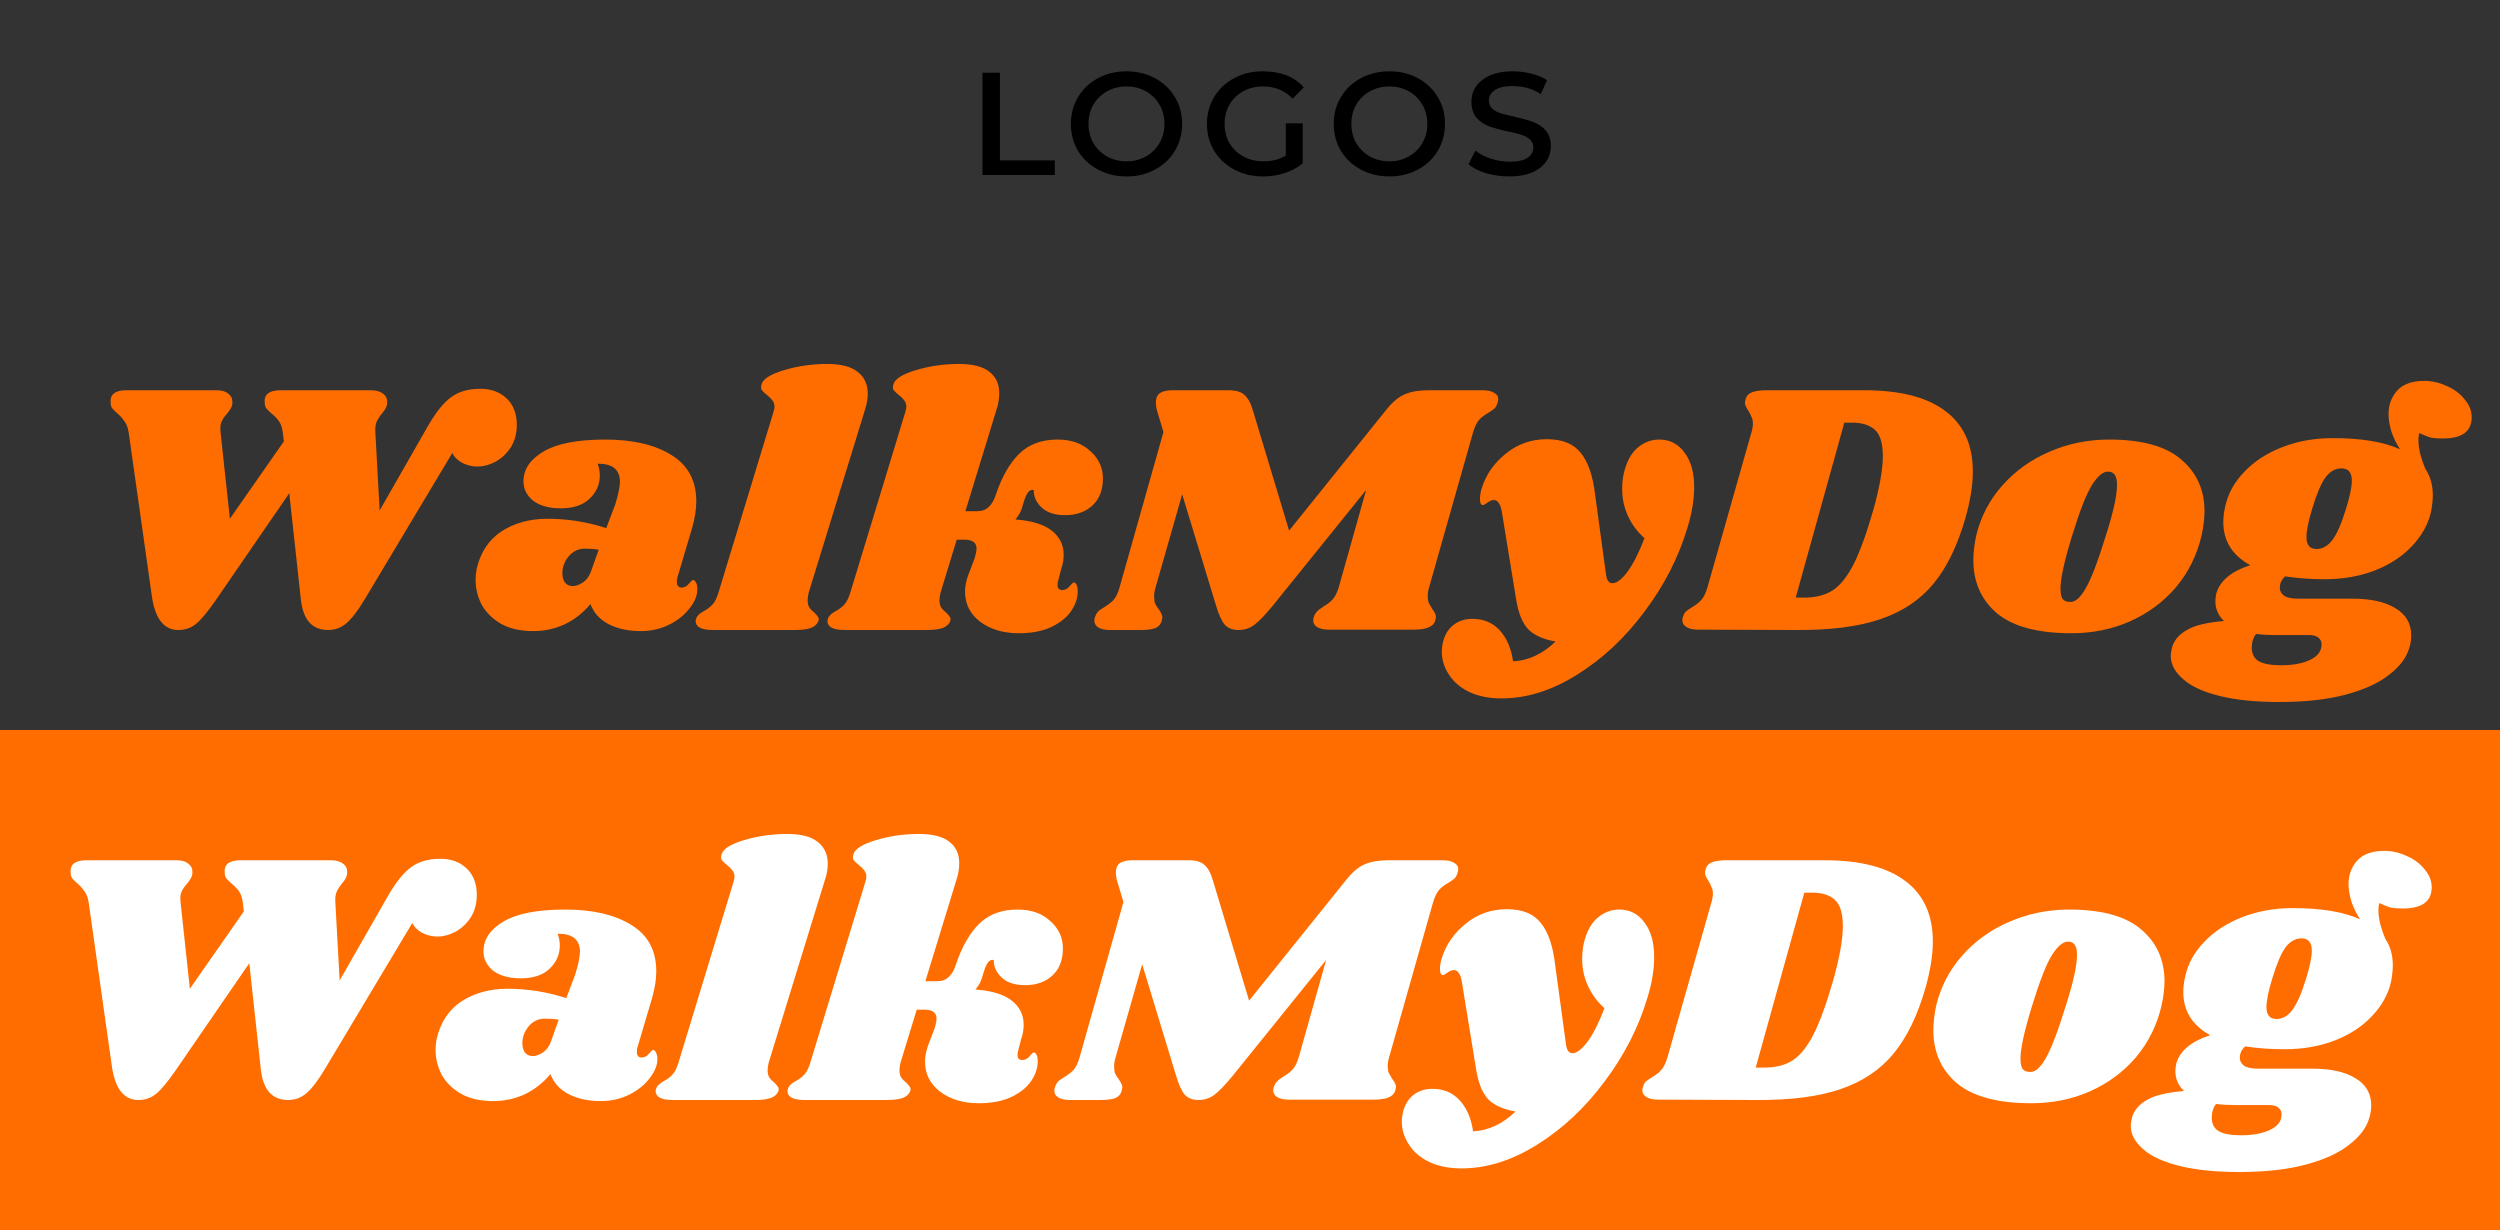 <svg width="500" height="246" viewBox="0 0 500 246" fill="none" xmlns="http://www.w3.org/2000/svg">
<rect x="0" y="0" width="500" height="246" fill="#333333" stroke="none"/>
<path d="M103.36 84.96C103.36 86.688 102.952 88.2 102.136 89.496C101.32 90.744 100.288 91.704 99.04 92.376C97.84 93 96.664 93.312 95.512 93.312C94.408 93.312 93.352 93.048 92.344 92.52C91.384 91.944 90.76 91.296 90.472 90.576L72.976 119.808C71.632 122.064 70.408 123.672 69.304 124.632C68.248 125.544 67.024 126 65.632 126C62.416 126 60.592 123.936 60.16 119.808L57.856 98.64L43.312 119.808C41.632 122.256 40.264 123.912 39.208 124.776C38.2 125.592 37.024 126 35.68 126C32.752 126 30.976 123.696 30.352 119.088L25.744 86.544C25.6 85.584 25.312 84.816 24.88 84.24C24.496 83.664 23.992 83.112 23.368 82.584C22.936 82.2 22.624 81.888 22.432 81.648C22.24 81.36 22.144 81.048 22.144 80.712C21.904 78.936 22.96 78.048 25.312 78.048H43.24C44.344 78.048 45.16 78.288 45.688 78.768C46.264 79.2 46.528 79.8 46.48 80.568C46.48 80.952 46.36 81.336 46.12 81.72C45.928 82.056 45.712 82.368 45.472 82.656C44.944 83.232 44.56 83.784 44.32 84.312C44.08 84.84 44.008 85.536 44.104 86.4L45.976 103.752L56.776 88.272L56.56 86.544C56.464 85.632 56.224 84.888 55.84 84.312C55.456 83.736 54.928 83.184 54.256 82.656C53.776 82.224 53.44 81.888 53.248 81.648C53.056 81.36 52.96 81.048 52.96 80.712C52.72 78.936 53.776 78.048 56.128 78.048H74.128C75.232 78.048 76.072 78.288 76.648 78.768C77.224 79.2 77.488 79.8 77.44 80.568C77.44 81.192 77.104 81.888 76.432 82.656C75.952 83.232 75.592 83.784 75.352 84.312C75.112 84.84 75.016 85.536 75.064 86.4L75.928 102.096L85.648 85.104C87.232 82.368 88.768 80.472 90.256 79.416C91.744 78.312 93.688 77.76 96.088 77.76C98.248 77.76 100 78.408 101.344 79.704C102.688 81 103.36 82.752 103.36 84.96ZM121.04 87.912C126.56 87.912 130.976 88.944 134.288 91.008C137.6 93.024 139.256 96.12 139.256 100.296C139.256 101.88 138.968 103.68 138.392 105.696L135.44 115.632C135.392 115.824 135.368 116.064 135.368 116.352C135.368 117.12 135.68 117.504 136.304 117.504C136.88 117.504 137.36 117.264 137.744 116.784C138.176 116.256 138.464 115.992 138.608 115.992C138.848 115.992 139.04 116.16 139.184 116.496C139.376 116.832 139.472 117.216 139.472 117.648C139.52 118.944 139.016 120.264 137.96 121.608C136.952 122.952 135.584 124.056 133.856 124.92C132.128 125.784 130.232 126.216 128.168 126.216C125.672 126.216 123.536 125.76 121.76 124.848C119.984 123.936 118.76 122.592 118.088 120.816C116.648 122.544 114.944 123.888 112.976 124.848C111.008 125.76 108.896 126.216 106.64 126.216C104.096 126.216 101.96 125.736 100.232 124.776C98.504 123.768 97.208 122.496 96.344 120.96C95.528 119.376 95.12 117.72 95.12 115.992C95.12 115.224 95.192 114.48 95.336 113.76C96.104 110.448 97.76 107.952 100.304 106.272C102.896 104.592 105.968 103.752 109.52 103.752C113.504 103.752 117.416 104.376 121.256 105.624L123.056 100.872C123.68 98.856 123.992 97.296 123.992 96.192C123.944 95.04 123.56 94.176 122.84 93.6C122.12 93.024 121.016 92.736 119.528 92.736C119.816 93.504 119.96 94.296 119.96 95.112C119.96 96.888 119.288 98.424 117.944 99.72C116.6 101.016 114.68 101.664 112.184 101.664C109.832 101.664 107.984 101.16 106.64 100.152C105.344 99.096 104.696 97.8 104.696 96.264C104.696 93.864 106.04 91.872 108.728 90.288C111.416 88.704 115.52 87.912 121.04 87.912ZM117.008 109.728C115.664 109.728 114.56 110.256 113.696 111.312C112.88 112.32 112.472 113.424 112.472 114.624C112.472 115.392 112.64 116.016 112.976 116.496C113.36 116.976 113.888 117.216 114.56 117.216C115.184 117.216 115.856 116.976 116.576 116.496C117.344 115.968 117.896 115.2 118.232 114.192L119.744 109.944C118.928 109.8 118.016 109.728 117.008 109.728ZM165.413 72.792C168.197 72.792 170.237 73.32 171.533 74.376C172.877 75.432 173.549 76.872 173.549 78.696C173.549 79.752 173.381 80.784 173.045 81.792L161.741 118.512C161.597 119.088 161.525 119.592 161.525 120.024C161.525 120.648 161.645 121.152 161.885 121.536C162.125 121.872 162.461 122.208 162.893 122.544C163.229 122.88 163.469 123.168 163.613 123.408C163.757 123.6 163.781 123.864 163.685 124.2C163.445 124.824 162.965 125.28 162.245 125.568C161.525 125.856 160.421 126 158.933 126H142.517C141.269 126 140.357 125.808 139.781 125.424C139.205 124.992 139.013 124.44 139.205 123.768C139.397 123.192 139.901 122.688 140.717 122.256C141.437 121.872 142.037 121.416 142.517 120.888C142.997 120.36 143.405 119.52 143.741 118.368L154.685 82.44C154.829 82.008 154.901 81.648 154.901 81.36C154.901 80.832 154.757 80.4 154.469 80.064C154.229 79.728 153.893 79.392 153.461 79.056C152.981 78.672 152.621 78.336 152.381 78.048C152.189 77.76 152.165 77.376 152.309 76.896C152.597 75.792 154.109 74.832 156.845 74.016C159.581 73.2 162.437 72.792 165.413 72.792ZM211.509 87.912C214.245 87.912 216.429 88.68 218.061 90.216C219.741 91.704 220.581 93.528 220.581 95.688C220.581 97.992 219.885 99.792 218.493 101.088C217.101 102.384 215.277 103.032 213.021 103.032C211.005 103.032 209.445 102.528 208.341 101.52C207.237 100.464 206.709 99.288 206.757 97.992C206.277 97.896 205.869 98.088 205.533 98.568C205.197 99.048 204.837 99.984 204.453 101.376C204.213 102.288 203.757 103.128 203.085 103.896C206.349 104.136 208.773 104.88 210.357 106.128C211.941 107.376 212.733 108.984 212.733 110.952C212.733 111.912 212.565 112.872 212.229 113.832L211.653 116.064C211.557 116.304 211.509 116.616 211.509 117C211.509 117.672 211.821 118.008 212.445 118.008C213.021 118.008 213.501 117.768 213.885 117.288C214.317 116.76 214.605 116.496 214.749 116.496C214.989 116.496 215.181 116.664 215.325 117C215.469 117.288 215.541 117.648 215.541 118.08C215.589 119.472 215.157 120.84 214.245 122.184C213.381 123.48 212.037 124.56 210.213 125.424C208.437 126.24 206.277 126.648 203.733 126.648C200.661 126.648 198.093 125.88 196.029 124.344C194.013 122.808 193.005 120.792 193.005 118.296C193.005 117.384 193.197 116.352 193.581 115.2L194.949 111.6C195.189 110.736 195.309 110.112 195.309 109.728C195.309 109.104 195.093 108.648 194.661 108.36C194.277 108.072 193.653 107.928 192.789 107.928H191.349L188.109 118.512C187.965 119.088 187.893 119.592 187.893 120.024C187.893 120.648 188.013 121.152 188.253 121.536C188.493 121.872 188.829 122.208 189.261 122.544C189.597 122.88 189.837 123.168 189.98 123.408C190.125 123.6 190.149 123.864 190.053 124.2C189.813 124.824 189.333 125.28 188.613 125.568C187.893 125.856 186.789 126 185.301 126H168.885C167.636 126 166.724 125.808 166.148 125.424C165.572 124.992 165.38 124.44 165.572 123.768C165.764 123.192 166.268 122.688 167.084 122.256C167.804 121.872 168.404 121.416 168.885 120.888C169.365 120.36 169.773 119.52 170.109 118.368L181.053 82.44C181.197 82.008 181.269 81.648 181.269 81.36C181.269 80.832 181.125 80.4 180.837 80.064C180.597 79.728 180.261 79.392 179.829 79.056C179.349 78.672 178.989 78.336 178.749 78.048C178.557 77.76 178.533 77.376 178.677 76.896C178.965 75.792 180.477 74.832 183.213 74.016C185.949 73.2 188.805 72.792 191.781 72.792C194.565 72.792 196.605 73.32 197.901 74.376C199.197 75.384 199.845 76.8 199.845 78.624C199.845 79.728 199.677 80.784 199.341 81.792L193.077 102.24H195.453C196.413 102.24 197.181 101.952 197.757 101.376C198.381 100.8 198.861 99.96 199.197 98.856C200.397 95.304 201.957 92.592 203.877 90.72C205.797 88.848 208.341 87.912 211.509 87.912ZM296.484 78.048C297.492 78.048 298.26 78.216 298.788 78.552C299.364 78.84 299.652 79.272 299.652 79.848C299.652 80.088 299.58 80.4 299.436 80.784C299.292 81.216 299.076 81.552 298.788 81.792C298.548 81.984 298.164 82.248 297.636 82.584C296.868 83.016 296.244 83.496 295.764 84.024C295.332 84.552 294.948 85.368 294.612 86.472L285.828 117.432C285.636 118.056 285.54 118.656 285.54 119.232C285.54 119.76 285.612 120.216 285.756 120.6C285.948 120.936 286.188 121.344 286.476 121.824C286.668 122.064 286.836 122.328 286.98 122.616C287.124 122.856 287.196 123.12 287.196 123.408C287.196 123.504 287.148 123.744 287.052 124.128C286.86 124.752 286.404 125.208 285.684 125.496C285.012 125.784 284.028 125.928 282.732 125.928H265.812C264.804 125.928 264.012 125.76 263.436 125.424C262.908 125.088 262.644 124.632 262.644 124.056C262.644 123.768 262.716 123.456 262.86 123.12C263.004 122.784 263.196 122.496 263.436 122.256C263.724 121.968 263.964 121.776 264.156 121.68C264.396 121.536 264.564 121.416 264.66 121.32C265.428 120.888 266.052 120.408 266.532 119.88C267.012 119.352 267.42 118.536 267.756 117.432L273.228 97.992L254.58 121.104C253.044 122.976 251.796 124.272 250.836 124.992C249.924 125.664 248.868 126 247.668 126C246.516 126 245.604 125.64 244.932 124.92C244.308 124.152 243.732 122.88 243.204 121.104L236.436 98.856L231.108 117.504C230.916 118.128 230.82 118.728 230.82 119.304C230.82 119.88 230.892 120.36 231.036 120.744C231.228 121.128 231.492 121.536 231.828 121.968C232.26 122.592 232.476 123.096 232.476 123.48C232.476 123.576 232.428 123.816 232.332 124.2C232.14 124.872 231.708 125.352 231.036 125.64C230.364 125.88 229.356 126 228.012 126H222.036C221.028 126 220.236 125.832 219.66 125.496C219.132 125.16 218.868 124.704 218.868 124.128C218.868 123.84 218.94 123.528 219.084 123.192C219.276 122.664 219.588 122.256 220.02 121.968C220.452 121.68 220.716 121.512 220.812 121.464C221.58 120.984 222.204 120.504 222.684 120.024C223.164 119.496 223.572 118.656 223.908 117.504L232.692 86.4L231.54 82.584C231.3 81.864 231.18 81.168 231.18 80.496C231.18 79.632 231.444 79.008 231.972 78.624C232.548 78.24 233.412 78.048 234.564 78.048H245.724C247.164 78.048 248.22 78.36 248.892 78.984C249.612 79.608 250.188 80.688 250.62 82.224L257.82 106.128L277.332 81.864C278.58 80.328 279.804 79.32 281.004 78.84C282.204 78.312 283.788 78.048 285.756 78.048H296.484ZM331.848 87.912C333.96 87.912 335.64 88.776 336.888 90.504C338.184 92.184 338.832 94.488 338.832 97.416C338.832 99.96 338.376 102.696 337.464 105.624C335.688 111.528 332.832 117.096 328.896 122.328C325.008 127.56 320.52 131.76 315.432 134.928C310.392 138.096 305.352 139.68 300.312 139.68C297.816 139.68 295.656 139.248 293.832 138.384C292.055 137.52 290.711 136.368 289.799 134.928C288.839 133.488 288.359 131.952 288.359 130.32C288.359 129.6 288.479 128.808 288.719 127.944C289.151 126.6 289.871 125.568 290.879 124.848C291.887 124.128 293.087 123.768 294.48 123.768C296.688 123.768 298.488 124.512 299.88 126C301.32 127.536 302.232 129.624 302.616 132.264C305.688 132.12 308.52 130.8 311.112 128.304C308.664 127.872 306.84 127.056 305.64 125.856C304.488 124.608 303.696 122.688 303.264 120.096L300.384 102.456C300.24 101.544 300.024 100.92 299.736 100.584C299.496 100.2 299.16 100.008 298.728 100.008C298.392 100.008 297.984 100.176 297.504 100.512C297.072 100.848 296.76 101.016 296.568 101.016C296.184 101.016 295.992 100.608 295.992 99.792C295.992 99.12 296.112 98.4 296.352 97.632C297.216 94.896 298.824 92.592 301.176 90.72C303.528 88.8 306.264 87.84 309.384 87.84C312.456 87.84 314.712 88.752 316.152 90.576C317.64 92.4 318.6 95.208 319.032 99L321.192 114.84C321.336 116.04 321.768 116.64 322.488 116.64C323.352 116.64 324.36 115.872 325.512 114.336C326.664 112.752 327.792 110.52 328.896 107.64C327.456 106.344 326.352 104.856 325.584 103.176C324.816 101.496 324.432 99.696 324.432 97.776C324.432 96.288 324.624 94.944 325.008 93.744C325.584 91.824 326.472 90.384 327.672 89.424C328.92 88.416 330.312 87.912 331.848 87.912ZM372.824 78.048C380.024 78.048 385.448 79.44 389.096 82.224C392.744 84.96 394.568 88.992 394.568 94.32C394.568 96.96 394.088 100.008 393.128 103.464C391.544 109.032 389.408 113.448 386.72 116.712C384.032 119.976 380.48 122.352 376.064 123.84C371.696 125.328 366.08 126.048 359.216 126L339.632 125.928C338.624 125.928 337.856 125.76 337.328 125.424C336.752 125.088 336.464 124.632 336.464 124.056C336.464 123.768 336.536 123.456 336.68 123.12C336.824 122.688 337.04 122.376 337.328 122.184C337.568 121.992 337.952 121.728 338.48 121.392C339.248 120.96 339.848 120.48 340.28 119.952C340.76 119.424 341.168 118.584 341.504 117.432L350.288 86.472C350.48 85.848 350.576 85.248 350.576 84.672C350.576 84.144 350.48 83.712 350.288 83.376C350.144 82.992 349.928 82.56 349.64 82.08C349.208 81.456 348.992 80.952 348.992 80.568C348.992 80.424 349.04 80.16 349.136 79.776C349.328 79.152 349.736 78.72 350.36 78.48C351.032 78.192 352.04 78.048 353.384 78.048H372.824ZM374.696 101.88C375.944 97.368 376.568 93.816 376.568 91.224C376.568 88.68 376.04 86.928 374.984 85.968C373.928 85.008 372.416 84.528 370.448 84.528H368.864L359.144 119.52H360.872C363.08 119.52 364.928 119.064 366.416 118.152C367.952 117.192 369.368 115.464 370.664 112.968C371.96 110.424 373.304 106.728 374.696 101.88ZM421.817 87.912C428.345 87.912 433.145 89.232 436.217 91.872C439.337 94.512 440.897 97.968 440.897 102.24C440.897 103.68 440.705 105.288 440.321 107.064C439.409 111 437.705 114.456 435.209 117.432C432.713 120.36 429.641 122.64 425.993 124.272C422.393 125.856 418.481 126.648 414.257 126.648C407.585 126.648 402.641 125.328 399.425 122.688C396.257 120 394.673 116.448 394.673 112.032C394.673 110.544 394.865 108.888 395.249 107.064C396.161 103.32 397.889 100.008 400.433 97.128C403.025 94.2 406.169 91.944 409.865 90.36C413.609 88.728 417.593 87.912 421.817 87.912ZM421.601 94.32C420.593 94.32 419.513 95.232 418.361 97.056C417.257 98.832 415.937 102.216 414.401 107.208C412.865 112.2 412.097 115.704 412.097 117.72C412.097 118.776 412.265 119.496 412.601 119.88C412.937 120.216 413.393 120.384 413.969 120.384C414.977 120.48 416.009 119.616 417.065 117.792C418.169 115.968 419.537 112.416 421.169 107.136C422.657 102.48 423.401 99.096 423.401 96.984C423.401 95.976 423.233 95.28 422.897 94.896C422.609 94.512 422.177 94.32 421.601 94.32ZM484.835 76.176C486.371 76.176 487.859 76.512 489.299 77.184C490.787 77.808 491.987 78.696 492.899 79.848C493.859 80.952 494.339 82.152 494.339 83.448C494.339 86.28 492.419 87.696 488.579 87.696C487.475 87.696 486.611 87.624 485.987 87.48C485.411 87.288 484.715 87 483.899 86.616C483.755 86.952 483.683 87.432 483.683 88.056C483.683 88.824 483.803 89.736 484.043 90.792C484.331 91.848 484.667 92.832 485.051 93.744C486.059 95.232 486.563 97.008 486.563 99.072C486.563 99.984 486.443 101.088 486.203 102.384C485.627 104.88 484.355 107.16 482.387 109.224C480.467 111.288 477.971 112.92 474.899 114.12C471.875 115.272 468.539 115.848 464.891 115.848C462.107 115.848 459.491 115.656 457.043 115.272C456.323 115.896 455.963 116.664 455.963 117.576C455.963 118.2 456.251 118.728 456.827 119.16C457.403 119.544 458.363 119.736 459.707 119.736H470.507C474.203 119.736 477.083 120.384 479.147 121.68C481.211 122.928 482.243 124.728 482.243 127.08C482.243 127.944 482.099 128.832 481.811 129.744C481.235 131.616 479.915 133.344 477.851 134.928C475.835 136.56 472.979 137.88 469.283 138.888C465.587 139.896 461.099 140.4 455.819 140.4C451.115 140.4 447.131 139.992 443.867 139.176C440.603 138.36 438.179 137.232 436.595 135.792C434.963 134.4 434.147 132.84 434.147 131.112C434.147 130.728 434.243 130.152 434.435 129.384C434.867 127.992 435.851 126.864 437.387 126C438.875 125.088 441.347 124.488 444.803 124.2C443.651 123.096 443.075 121.776 443.075 120.24C443.075 119.712 443.147 119.16 443.291 118.584C444.059 116.088 446.315 114.24 450.059 113.04C446.459 111.072 444.659 108.192 444.659 104.4C444.659 103.344 444.803 102.24 445.091 101.088C445.667 98.592 446.939 96.336 448.907 94.32C450.875 92.256 453.395 90.624 456.467 89.424C459.539 88.224 462.899 87.624 466.547 87.624C472.259 87.624 476.747 88.368 480.011 89.856C479.291 88.752 478.715 87.576 478.283 86.328C477.899 85.032 477.707 83.856 477.707 82.8C477.707 80.976 478.283 79.416 479.435 78.12C480.635 76.824 482.435 76.176 484.835 76.176ZM469.211 101.736C469.979 99.288 470.363 97.416 470.363 96.12C470.363 94.488 469.667 93.672 468.275 93.672C467.075 93.672 466.019 94.272 465.107 95.472C464.243 96.624 463.355 98.712 462.443 101.736C461.675 104.232 461.291 106.128 461.291 107.424C461.291 109.008 461.963 109.8 463.307 109.8C464.507 109.8 465.563 109.2 466.475 108C467.387 106.8 468.299 104.712 469.211 101.736ZM454.883 127.008C453.539 127.008 452.315 126.936 451.211 126.792C450.635 127.512 450.347 128.472 450.347 129.672C450.395 130.872 450.875 131.736 451.787 132.264C452.747 132.792 454.211 133.056 456.179 133.056C458.579 133.056 460.523 132.696 462.011 131.976C463.547 131.256 464.315 130.224 464.315 128.88C464.315 128.304 464.099 127.848 463.667 127.512C463.235 127.176 462.611 127.008 461.795 127.008H454.883Z" fill="#FF6D00"/>
<rect y="146" width="500" height="100" fill="#FF6D00"/>
<path d="M95.36 178.96C95.36 180.688 94.952 182.2 94.136 183.496C93.32 184.744 92.288 185.704 91.04 186.376C89.84 187 88.664 187.312 87.512 187.312C86.408 187.312 85.352 187.048 84.344 186.52C83.384 185.944 82.76 185.296 82.472 184.576L64.976 213.808C63.632 216.064 62.408 217.672 61.304 218.632C60.248 219.544 59.024 220 57.632 220C54.416 220 52.592 217.936 52.16 213.808L49.856 192.64L35.312 213.808C33.632 216.256 32.264 217.912 31.208 218.776C30.2 219.592 29.024 220 27.68 220C24.752 220 22.976 217.696 22.352 213.088L17.744 180.544C17.6 179.584 17.312 178.816 16.88 178.24C16.496 177.664 15.992 177.112 15.368 176.584C14.936 176.2 14.624 175.888 14.432 175.648C14.24 175.36 14.144 175.048 14.144 174.712C13.904 172.936 14.96 172.048 17.312 172.048H35.24C36.344 172.048 37.16 172.288 37.688 172.768C38.264 173.2 38.528 173.8 38.48 174.568C38.48 174.952 38.36 175.336 38.12 175.72C37.928 176.056 37.712 176.368 37.472 176.656C36.944 177.232 36.56 177.784 36.32 178.312C36.08 178.84 36.008 179.536 36.104 180.4L37.976 197.752L48.776 182.272L48.56 180.544C48.464 179.632 48.224 178.888 47.84 178.312C47.456 177.736 46.928 177.184 46.256 176.656C45.776 176.224 45.44 175.888 45.248 175.648C45.056 175.36 44.96 175.048 44.96 174.712C44.72 172.936 45.776 172.048 48.128 172.048H66.128C67.232 172.048 68.072 172.288 68.648 172.768C69.224 173.2 69.488 173.8 69.44 174.568C69.44 175.192 69.104 175.888 68.432 176.656C67.952 177.232 67.592 177.784 67.352 178.312C67.112 178.84 67.016 179.536 67.064 180.4L67.928 196.096L77.648 179.104C79.232 176.368 80.768 174.472 82.256 173.416C83.744 172.312 85.688 171.76 88.088 171.76C90.248 171.76 92 172.408 93.344 173.704C94.688 175 95.36 176.752 95.36 178.96ZM113.04 181.912C118.56 181.912 122.976 182.944 126.288 185.008C129.6 187.024 131.256 190.12 131.256 194.296C131.256 195.88 130.968 197.68 130.392 199.696L127.44 209.632C127.392 209.824 127.368 210.064 127.368 210.352C127.368 211.12 127.68 211.504 128.304 211.504C128.88 211.504 129.36 211.264 129.744 210.784C130.176 210.256 130.464 209.992 130.608 209.992C130.848 209.992 131.04 210.16 131.184 210.496C131.376 210.832 131.472 211.216 131.472 211.648C131.52 212.944 131.016 214.264 129.96 215.608C128.952 216.952 127.584 218.056 125.856 218.92C124.128 219.784 122.232 220.216 120.168 220.216C117.672 220.216 115.536 219.76 113.76 218.848C111.984 217.936 110.76 216.592 110.088 214.816C108.648 216.544 106.944 217.888 104.976 218.848C103.008 219.76 100.896 220.216 98.64 220.216C96.096 220.216 93.96 219.736 92.232 218.776C90.504 217.768 89.208 216.496 88.344 214.96C87.528 213.376 87.12 211.72 87.12 209.992C87.12 209.224 87.192 208.48 87.336 207.76C88.104 204.448 89.76 201.952 92.304 200.272C94.896 198.592 97.968 197.752 101.52 197.752C105.504 197.752 109.416 198.376 113.256 199.624L115.056 194.872C115.68 192.856 115.992 191.296 115.992 190.192C115.944 189.04 115.56 188.176 114.84 187.6C114.12 187.024 113.016 186.736 111.528 186.736C111.816 187.504 111.96 188.296 111.96 189.112C111.96 190.888 111.288 192.424 109.944 193.72C108.6 195.016 106.68 195.664 104.184 195.664C101.832 195.664 99.984 195.16 98.64 194.152C97.344 193.096 96.696 191.8 96.696 190.264C96.696 187.864 98.04 185.872 100.728 184.288C103.416 182.704 107.52 181.912 113.04 181.912ZM109.008 203.728C107.664 203.728 106.56 204.256 105.696 205.312C104.88 206.32 104.472 207.424 104.472 208.624C104.472 209.392 104.64 210.016 104.976 210.496C105.36 210.976 105.888 211.216 106.56 211.216C107.184 211.216 107.856 210.976 108.576 210.496C109.344 209.968 109.896 209.2 110.232 208.192L111.744 203.944C110.928 203.8 110.016 203.728 109.008 203.728ZM157.413 166.792C160.197 166.792 162.237 167.32 163.533 168.376C164.877 169.432 165.549 170.872 165.549 172.696C165.549 173.752 165.381 174.784 165.045 175.792L153.741 212.512C153.597 213.088 153.525 213.592 153.525 214.024C153.525 214.648 153.645 215.152 153.885 215.536C154.125 215.872 154.461 216.208 154.893 216.544C155.229 216.88 155.469 217.168 155.613 217.408C155.757 217.6 155.781 217.864 155.685 218.2C155.445 218.824 154.965 219.28 154.245 219.568C153.525 219.856 152.421 220 150.933 220H134.517C133.269 220 132.357 219.808 131.781 219.424C131.205 218.992 131.013 218.44 131.205 217.768C131.397 217.192 131.901 216.688 132.717 216.256C133.437 215.872 134.037 215.416 134.517 214.888C134.997 214.36 135.405 213.52 135.741 212.368L146.685 176.44C146.829 176.008 146.901 175.648 146.901 175.36C146.901 174.832 146.757 174.4 146.469 174.064C146.229 173.728 145.893 173.392 145.461 173.056C144.981 172.672 144.621 172.336 144.381 172.048C144.189 171.76 144.165 171.376 144.309 170.896C144.597 169.792 146.109 168.832 148.845 168.016C151.581 167.2 154.437 166.792 157.413 166.792ZM203.509 181.912C206.245 181.912 208.429 182.68 210.061 184.216C211.741 185.704 212.581 187.528 212.581 189.688C212.581 191.992 211.885 193.792 210.493 195.088C209.101 196.384 207.277 197.032 205.021 197.032C203.005 197.032 201.445 196.528 200.341 195.52C199.237 194.464 198.709 193.288 198.757 191.992C198.277 191.896 197.869 192.088 197.533 192.568C197.197 193.048 196.837 193.984 196.453 195.376C196.213 196.288 195.757 197.128 195.085 197.896C198.349 198.136 200.773 198.88 202.357 200.128C203.941 201.376 204.733 202.984 204.733 204.952C204.733 205.912 204.565 206.872 204.229 207.832L203.653 210.064C203.557 210.304 203.509 210.616 203.509 211C203.509 211.672 203.821 212.008 204.445 212.008C205.021 212.008 205.501 211.768 205.885 211.288C206.317 210.76 206.605 210.496 206.749 210.496C206.989 210.496 207.181 210.664 207.325 211C207.469 211.288 207.541 211.648 207.541 212.08C207.589 213.472 207.157 214.84 206.245 216.184C205.381 217.48 204.037 218.56 202.213 219.424C200.437 220.24 198.277 220.648 195.733 220.648C192.661 220.648 190.093 219.88 188.029 218.344C186.013 216.808 185.005 214.792 185.005 212.296C185.005 211.384 185.197 210.352 185.581 209.2L186.949 205.6C187.189 204.736 187.309 204.112 187.309 203.728C187.309 203.104 187.093 202.648 186.661 202.36C186.277 202.072 185.653 201.928 184.789 201.928H183.349L180.109 212.512C179.965 213.088 179.893 213.592 179.893 214.024C179.893 214.648 180.013 215.152 180.253 215.536C180.493 215.872 180.829 216.208 181.261 216.544C181.597 216.88 181.837 217.168 181.98 217.408C182.125 217.6 182.149 217.864 182.053 218.2C181.813 218.824 181.333 219.28 180.613 219.568C179.893 219.856 178.789 220 177.301 220H160.885C159.636 220 158.724 219.808 158.148 219.424C157.572 218.992 157.38 218.44 157.572 217.768C157.764 217.192 158.268 216.688 159.084 216.256C159.804 215.872 160.404 215.416 160.885 214.888C161.365 214.36 161.773 213.52 162.109 212.368L173.053 176.44C173.197 176.008 173.269 175.648 173.269 175.36C173.269 174.832 173.125 174.4 172.837 174.064C172.597 173.728 172.261 173.392 171.829 173.056C171.349 172.672 170.989 172.336 170.749 172.048C170.557 171.76 170.533 171.376 170.677 170.896C170.965 169.792 172.477 168.832 175.213 168.016C177.949 167.2 180.805 166.792 183.781 166.792C186.565 166.792 188.605 167.32 189.901 168.376C191.197 169.384 191.845 170.8 191.845 172.624C191.845 173.728 191.677 174.784 191.341 175.792L185.077 196.24H187.453C188.413 196.24 189.181 195.952 189.757 195.376C190.381 194.8 190.861 193.96 191.197 192.856C192.397 189.304 193.957 186.592 195.877 184.72C197.797 182.848 200.341 181.912 203.509 181.912ZM288.484 172.048C289.492 172.048 290.26 172.216 290.788 172.552C291.364 172.84 291.652 173.272 291.652 173.848C291.652 174.088 291.58 174.4 291.436 174.784C291.292 175.216 291.076 175.552 290.788 175.792C290.548 175.984 290.164 176.248 289.636 176.584C288.868 177.016 288.244 177.496 287.764 178.024C287.332 178.552 286.948 179.368 286.612 180.472L277.828 211.432C277.636 212.056 277.54 212.656 277.54 213.232C277.54 213.76 277.612 214.216 277.756 214.6C277.948 214.936 278.188 215.344 278.476 215.824C278.668 216.064 278.836 216.328 278.98 216.616C279.124 216.856 279.196 217.12 279.196 217.408C279.196 217.504 279.148 217.744 279.052 218.128C278.86 218.752 278.404 219.208 277.684 219.496C277.012 219.784 276.028 219.928 274.732 219.928H257.812C256.804 219.928 256.012 219.76 255.436 219.424C254.908 219.088 254.644 218.632 254.644 218.056C254.644 217.768 254.716 217.456 254.86 217.12C255.004 216.784 255.196 216.496 255.436 216.256C255.724 215.968 255.964 215.776 256.156 215.68C256.396 215.536 256.564 215.416 256.66 215.32C257.428 214.888 258.052 214.408 258.532 213.88C259.012 213.352 259.42 212.536 259.756 211.432L265.228 191.992L246.58 215.104C245.044 216.976 243.796 218.272 242.836 218.992C241.924 219.664 240.868 220 239.668 220C238.516 220 237.604 219.64 236.932 218.92C236.308 218.152 235.732 216.88 235.204 215.104L228.436 192.856L223.108 211.504C222.916 212.128 222.82 212.728 222.82 213.304C222.82 213.88 222.892 214.36 223.036 214.744C223.228 215.128 223.492 215.536 223.828 215.968C224.26 216.592 224.476 217.096 224.476 217.48C224.476 217.576 224.428 217.816 224.332 218.2C224.14 218.872 223.708 219.352 223.036 219.64C222.364 219.88 221.356 220 220.012 220H214.036C213.028 220 212.236 219.832 211.66 219.496C211.132 219.16 210.868 218.704 210.868 218.128C210.868 217.84 210.94 217.528 211.084 217.192C211.276 216.664 211.588 216.256 212.02 215.968C212.452 215.68 212.716 215.512 212.812 215.464C213.58 214.984 214.204 214.504 214.684 214.024C215.164 213.496 215.572 212.656 215.908 211.504L224.692 180.4L223.54 176.584C223.3 175.864 223.18 175.168 223.18 174.496C223.18 173.632 223.444 173.008 223.972 172.624C224.548 172.24 225.412 172.048 226.564 172.048H237.724C239.164 172.048 240.22 172.36 240.892 172.984C241.612 173.608 242.188 174.688 242.62 176.224L249.82 200.128L269.332 175.864C270.58 174.328 271.804 173.32 273.004 172.84C274.204 172.312 275.788 172.048 277.756 172.048H288.484ZM323.848 181.912C325.96 181.912 327.64 182.776 328.888 184.504C330.184 186.184 330.832 188.488 330.832 191.416C330.832 193.96 330.376 196.696 329.464 199.624C327.688 205.528 324.832 211.096 320.896 216.328C317.008 221.56 312.52 225.76 307.432 228.928C302.392 232.096 297.352 233.68 292.312 233.68C289.816 233.68 287.656 233.248 285.832 232.384C284.055 231.52 282.711 230.368 281.799 228.928C280.839 227.488 280.359 225.952 280.359 224.32C280.359 223.6 280.479 222.808 280.719 221.944C281.151 220.6 281.871 219.568 282.879 218.848C283.887 218.128 285.087 217.768 286.48 217.768C288.688 217.768 290.488 218.512 291.88 220C293.32 221.536 294.232 223.624 294.616 226.264C297.688 226.12 300.52 224.8 303.112 222.304C300.664 221.872 298.84 221.056 297.64 219.856C296.488 218.608 295.696 216.688 295.264 214.096L292.384 196.456C292.24 195.544 292.024 194.92 291.736 194.584C291.496 194.2 291.16 194.008 290.728 194.008C290.392 194.008 289.984 194.176 289.504 194.512C289.072 194.848 288.76 195.016 288.568 195.016C288.184 195.016 287.992 194.608 287.992 193.792C287.992 193.12 288.112 192.4 288.352 191.632C289.216 188.896 290.824 186.592 293.176 184.72C295.528 182.8 298.264 181.84 301.384 181.84C304.456 181.84 306.712 182.752 308.152 184.576C309.64 186.4 310.6 189.208 311.032 193L313.192 208.84C313.336 210.04 313.768 210.64 314.488 210.64C315.352 210.64 316.36 209.872 317.512 208.336C318.664 206.752 319.792 204.52 320.896 201.64C319.456 200.344 318.352 198.856 317.584 197.176C316.816 195.496 316.432 193.696 316.432 191.776C316.432 190.288 316.624 188.944 317.008 187.744C317.584 185.824 318.472 184.384 319.672 183.424C320.92 182.416 322.312 181.912 323.848 181.912ZM364.824 172.048C372.024 172.048 377.448 173.44 381.096 176.224C384.744 178.96 386.568 182.992 386.568 188.32C386.568 190.96 386.088 194.008 385.128 197.464C383.544 203.032 381.408 207.448 378.72 210.712C376.032 213.976 372.48 216.352 368.064 217.84C363.696 219.328 358.08 220.048 351.216 220L331.632 219.928C330.624 219.928 329.856 219.76 329.328 219.424C328.752 219.088 328.464 218.632 328.464 218.056C328.464 217.768 328.536 217.456 328.68 217.12C328.824 216.688 329.04 216.376 329.328 216.184C329.568 215.992 329.952 215.728 330.48 215.392C331.248 214.96 331.848 214.48 332.28 213.952C332.76 213.424 333.168 212.584 333.504 211.432L342.288 180.472C342.48 179.848 342.576 179.248 342.576 178.672C342.576 178.144 342.48 177.712 342.288 177.376C342.144 176.992 341.928 176.56 341.64 176.08C341.208 175.456 340.992 174.952 340.992 174.568C340.992 174.424 341.04 174.16 341.136 173.776C341.328 173.152 341.736 172.72 342.36 172.48C343.032 172.192 344.04 172.048 345.384 172.048H364.824ZM366.696 195.88C367.944 191.368 368.568 187.816 368.568 185.224C368.568 182.68 368.04 180.928 366.984 179.968C365.928 179.008 364.416 178.528 362.448 178.528H360.864L351.144 213.52H352.872C355.08 213.52 356.928 213.064 358.416 212.152C359.952 211.192 361.368 209.464 362.664 206.968C363.96 204.424 365.304 200.728 366.696 195.88ZM413.817 181.912C420.345 181.912 425.145 183.232 428.217 185.872C431.337 188.512 432.897 191.968 432.897 196.24C432.897 197.68 432.705 199.288 432.321 201.064C431.409 205 429.705 208.456 427.209 211.432C424.713 214.36 421.641 216.64 417.993 218.272C414.393 219.856 410.481 220.648 406.257 220.648C399.585 220.648 394.641 219.328 391.425 216.688C388.257 214 386.673 210.448 386.673 206.032C386.673 204.544 386.865 202.888 387.249 201.064C388.161 197.32 389.889 194.008 392.433 191.128C395.025 188.2 398.169 185.944 401.865 184.36C405.609 182.728 409.593 181.912 413.817 181.912ZM413.601 188.32C412.593 188.32 411.513 189.232 410.361 191.056C409.257 192.832 407.937 196.216 406.401 201.208C404.865 206.2 404.097 209.704 404.097 211.72C404.097 212.776 404.265 213.496 404.601 213.88C404.937 214.216 405.393 214.384 405.969 214.384C406.977 214.48 408.009 213.616 409.065 211.792C410.169 209.968 411.537 206.416 413.169 201.136C414.657 196.48 415.401 193.096 415.401 190.984C415.401 189.976 415.233 189.28 414.897 188.896C414.609 188.512 414.177 188.32 413.601 188.32ZM476.835 170.176C478.371 170.176 479.859 170.512 481.299 171.184C482.787 171.808 483.987 172.696 484.899 173.848C485.859 174.952 486.339 176.152 486.339 177.448C486.339 180.28 484.419 181.696 480.579 181.696C479.475 181.696 478.611 181.624 477.987 181.48C477.411 181.288 476.715 181 475.899 180.616C475.755 180.952 475.683 181.432 475.683 182.056C475.683 182.824 475.803 183.736 476.043 184.792C476.331 185.848 476.667 186.832 477.051 187.744C478.059 189.232 478.563 191.008 478.563 193.072C478.563 193.984 478.443 195.088 478.203 196.384C477.627 198.88 476.355 201.16 474.387 203.224C472.467 205.288 469.971 206.92 466.899 208.12C463.875 209.272 460.539 209.848 456.891 209.848C454.107 209.848 451.491 209.656 449.043 209.272C448.323 209.896 447.963 210.664 447.963 211.576C447.963 212.2 448.251 212.728 448.827 213.16C449.403 213.544 450.363 213.736 451.707 213.736H462.507C466.203 213.736 469.083 214.384 471.147 215.68C473.211 216.928 474.243 218.728 474.243 221.08C474.243 221.944 474.099 222.832 473.811 223.744C473.235 225.616 471.915 227.344 469.851 228.928C467.835 230.56 464.979 231.88 461.283 232.888C457.587 233.896 453.099 234.4 447.819 234.4C443.115 234.4 439.131 233.992 435.867 233.176C432.603 232.36 430.179 231.232 428.595 229.792C426.963 228.4 426.147 226.84 426.147 225.112C426.147 224.728 426.243 224.152 426.435 223.384C426.867 221.992 427.851 220.864 429.387 220C430.875 219.088 433.347 218.488 436.803 218.2C435.651 217.096 435.075 215.776 435.075 214.24C435.075 213.712 435.147 213.16 435.291 212.584C436.059 210.088 438.315 208.24 442.059 207.04C438.459 205.072 436.659 202.192 436.659 198.4C436.659 197.344 436.803 196.24 437.091 195.088C437.667 192.592 438.939 190.336 440.907 188.32C442.875 186.256 445.395 184.624 448.467 183.424C451.539 182.224 454.899 181.624 458.547 181.624C464.259 181.624 468.747 182.368 472.011 183.856C471.291 182.752 470.715 181.576 470.283 180.328C469.899 179.032 469.707 177.856 469.707 176.8C469.707 174.976 470.283 173.416 471.435 172.12C472.635 170.824 474.435 170.176 476.835 170.176ZM461.211 195.736C461.979 193.288 462.363 191.416 462.363 190.12C462.363 188.488 461.667 187.672 460.275 187.672C459.075 187.672 458.019 188.272 457.107 189.472C456.243 190.624 455.355 192.712 454.443 195.736C453.675 198.232 453.291 200.128 453.291 201.424C453.291 203.008 453.963 203.8 455.307 203.8C456.507 203.8 457.563 203.2 458.475 202C459.387 200.8 460.299 198.712 461.211 195.736ZM446.883 221.008C445.539 221.008 444.315 220.936 443.211 220.792C442.635 221.512 442.347 222.472 442.347 223.672C442.395 224.872 442.875 225.736 443.787 226.264C444.747 226.792 446.211 227.056 448.179 227.056C450.579 227.056 452.523 226.696 454.011 225.976C455.547 225.256 456.315 224.224 456.315 222.88C456.315 222.304 456.099 221.848 455.667 221.512C455.235 221.176 454.611 221.008 453.795 221.008H446.883Z" fill="white"/>
<path d="M196.492 14.552H199.984V32.084H210.964V35H196.492V14.552ZM225.297 35.288C223.209 35.288 221.313 34.832 219.609 33.92C217.905 33.008 216.573 31.76 215.613 30.176C214.653 28.568 214.173 26.768 214.173 24.776C214.173 22.784 214.653 20.996 215.613 19.412C216.573 17.804 217.905 16.544 219.609 15.632C221.313 14.72 223.209 14.264 225.297 14.264C227.409 14.264 229.305 14.72 230.985 15.632C232.689 16.544 234.021 17.804 234.981 19.412C235.941 20.996 236.421 22.784 236.421 24.776C236.421 26.768 235.941 28.568 234.981 30.176C234.021 31.76 232.689 33.008 230.985 33.92C229.305 34.832 227.409 35.288 225.297 35.288ZM225.297 32.264C226.737 32.264 228.033 31.94 229.185 31.292C230.337 30.644 231.237 29.756 231.885 28.628C232.557 27.5 232.893 26.216 232.893 24.776C232.893 23.336 232.557 22.052 231.885 20.924C231.237 19.796 230.337 18.908 229.185 18.26C228.033 17.612 226.737 17.288 225.297 17.288C223.857 17.288 222.561 17.612 221.409 18.26C220.257 18.908 219.345 19.796 218.673 20.924C218.025 22.052 217.701 23.336 217.701 24.776C217.701 26.216 218.025 27.5 218.673 28.628C219.345 29.756 220.257 30.644 221.409 31.292C222.561 31.94 223.857 32.264 225.297 32.264ZM257.159 24.668H260.543V32.66C259.559 33.5 258.371 34.148 256.979 34.604C255.587 35.06 254.147 35.288 252.659 35.288C250.523 35.288 248.591 34.832 246.863 33.92C245.159 33.008 243.815 31.76 242.831 30.176C241.871 28.568 241.391 26.768 241.391 24.776C241.391 22.784 241.871 20.996 242.831 19.412C243.791 17.804 245.123 16.544 246.827 15.632C248.531 14.72 250.427 14.264 252.515 14.264C256.115 14.264 258.863 15.332 260.759 17.468L258.527 19.736C256.967 18.104 254.987 17.288 252.587 17.288C251.123 17.288 249.803 17.612 248.627 18.26C247.475 18.884 246.563 19.772 245.891 20.924C245.243 22.052 244.919 23.336 244.919 24.776C244.919 26.192 245.243 27.476 245.891 28.628C246.563 29.756 247.487 30.644 248.663 31.292C249.863 31.94 251.207 32.264 252.695 32.264C254.423 32.264 255.911 31.88 257.159 31.112V24.668ZM277.87 35.288C275.782 35.288 273.886 34.832 272.182 33.92C270.478 33.008 269.146 31.76 268.186 30.176C267.226 28.568 266.746 26.768 266.746 24.776C266.746 22.784 267.226 20.996 268.186 19.412C269.146 17.804 270.478 16.544 272.182 15.632C273.886 14.72 275.782 14.264 277.87 14.264C279.982 14.264 281.878 14.72 283.558 15.632C285.262 16.544 286.594 17.804 287.554 19.412C288.514 20.996 288.994 22.784 288.994 24.776C288.994 26.768 288.514 28.568 287.554 30.176C286.594 31.76 285.262 33.008 283.558 33.92C281.878 34.832 279.982 35.288 277.87 35.288ZM277.87 32.264C279.31 32.264 280.606 31.94 281.758 31.292C282.91 30.644 283.81 29.756 284.458 28.628C285.13 27.5 285.466 26.216 285.466 24.776C285.466 23.336 285.13 22.052 284.458 20.924C283.81 19.796 282.91 18.908 281.758 18.26C280.606 17.612 279.31 17.288 277.87 17.288C276.43 17.288 275.134 17.612 273.982 18.26C272.83 18.908 271.918 19.796 271.246 20.924C270.598 22.052 270.274 23.336 270.274 24.776C270.274 26.216 270.598 27.5 271.246 28.628C271.918 29.756 272.83 30.644 273.982 31.292C275.134 31.94 276.43 32.264 277.87 32.264ZM301.848 35.288C300.264 35.288 298.716 35.072 297.204 34.64C295.716 34.184 294.552 33.584 293.712 32.84L295.08 30.104C295.896 30.776 296.916 31.316 298.14 31.724C299.388 32.132 300.672 32.336 301.992 32.336C303.6 32.336 304.776 32.072 305.52 31.544C306.288 31.016 306.672 30.332 306.672 29.492C306.672 28.844 306.444 28.316 305.988 27.908C305.556 27.5 305.004 27.188 304.332 26.972C303.66 26.756 302.748 26.528 301.596 26.288C300.036 25.952 298.764 25.604 297.78 25.244C296.82 24.884 295.992 24.32 295.296 23.552C294.624 22.76 294.288 21.692 294.288 20.348C294.288 18.524 295.02 17.06 296.484 15.956C297.972 14.828 299.988 14.264 302.532 14.264C303.828 14.264 305.076 14.42 306.276 14.732C307.5 15.02 308.544 15.452 309.408 16.028L308.148 18.836C306.588 17.756 304.68 17.216 302.424 17.216C300.864 17.216 299.7 17.492 298.932 18.044C298.164 18.572 297.78 19.268 297.78 20.132C297.78 20.78 297.996 21.308 298.428 21.716C298.884 22.124 299.448 22.436 300.12 22.652C300.816 22.868 301.74 23.096 302.892 23.336C304.476 23.696 305.736 24.056 306.672 24.416C307.632 24.752 308.448 25.304 309.12 26.072C309.816 26.84 310.164 27.872 310.164 29.168C310.164 31.04 309.42 32.528 307.932 33.632C306.468 34.736 304.44 35.288 301.848 35.288Z" fill="black"/>
</svg>
